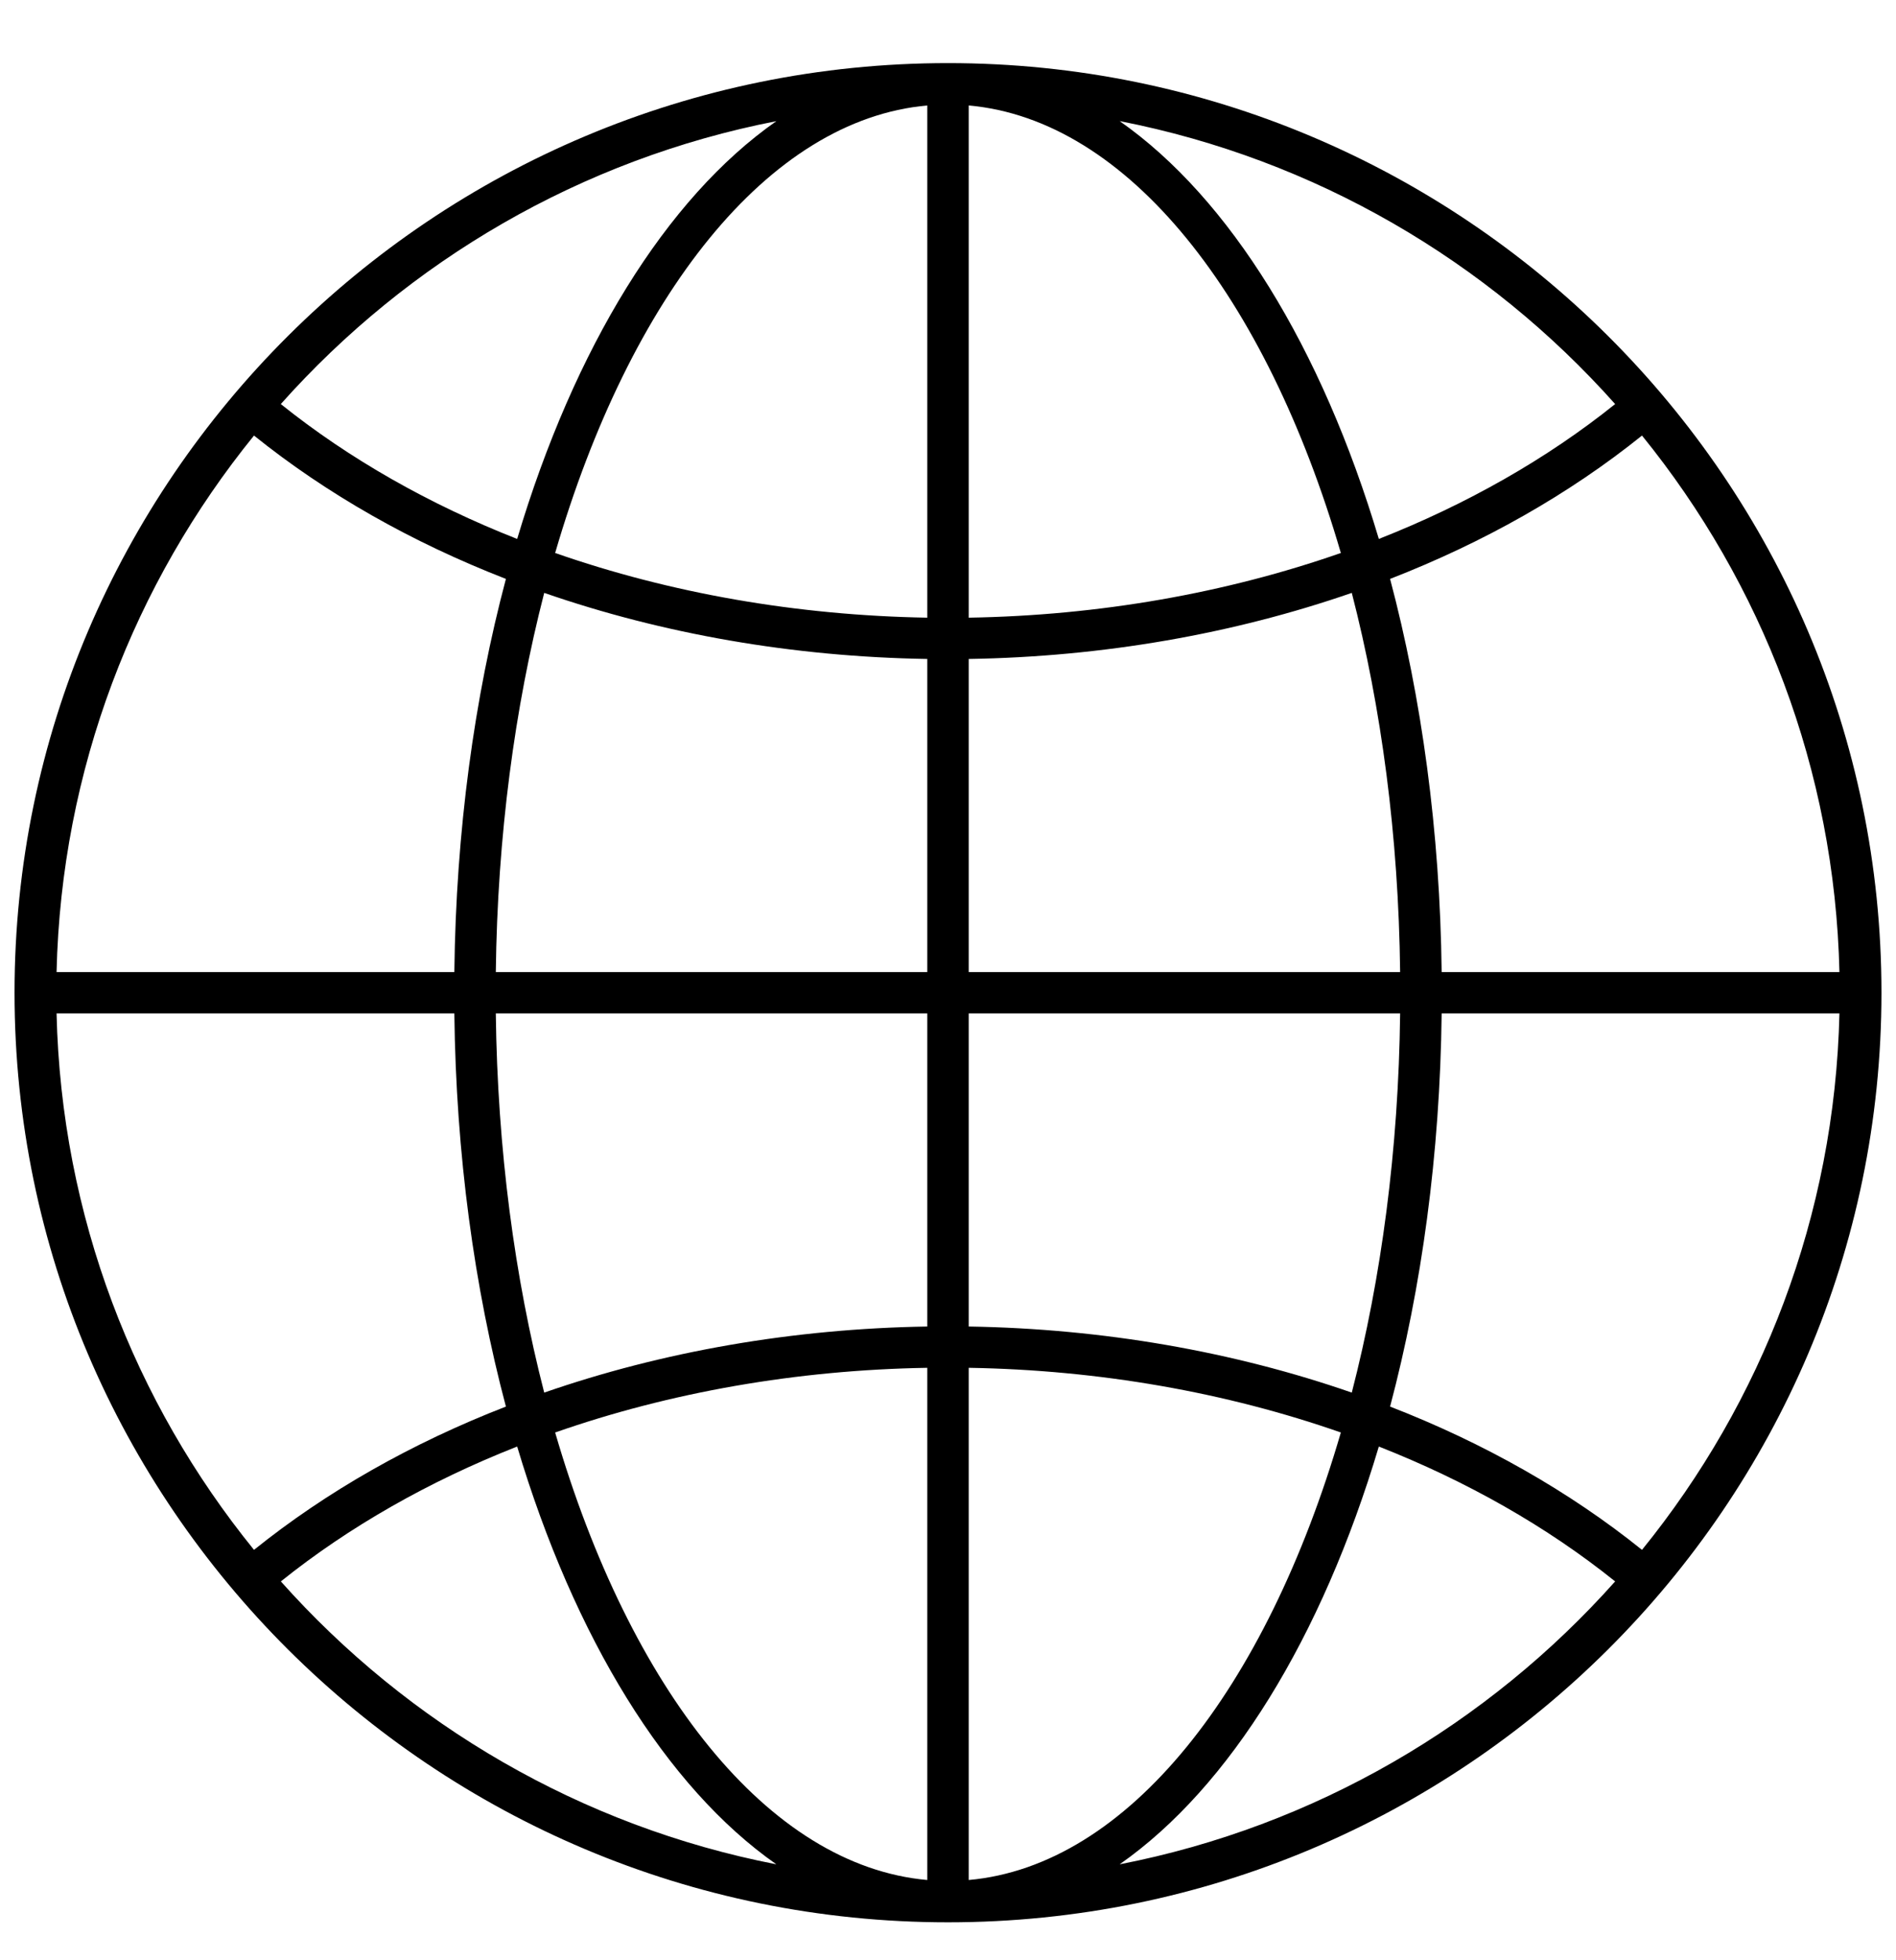 <svg width="30" height="31" viewBox="0 0 30 31" fill="none" xmlns="http://www.w3.org/2000/svg">
<g clip-path="url(#clip0_3304_30)">
<path d="M15 30.4C6.856 30.4 0.23 23.805 0.23 15.699C0.23 7.593 6.856 0.998 15 0.998C23.144 0.998 29.77 7.593 29.77 15.699C29.77 23.805 23.144 30.4 15 30.4ZM15.328 20.978C17.454 21.012 19.516 21.373 21.389 22.023C21.857 20.212 22.129 18.178 22.154 16.026H15.328V20.978ZM15.328 21.631V29.731C17.849 29.506 20.032 26.711 21.216 22.654C19.401 22.019 17.398 21.665 15.328 21.631ZM14.672 21.631C12.602 21.665 10.599 22.019 8.784 22.654C9.967 26.711 12.151 29.506 14.672 29.731V21.631ZM14.672 20.978V16.026H7.845C7.871 18.178 8.144 20.212 8.611 22.023C10.484 21.373 12.546 21.012 14.672 20.978ZM7.189 16.026H0.895C0.969 19.233 2.126 22.178 4.019 24.51C5.171 23.584 6.52 22.82 8.005 22.244C7.505 20.363 7.215 18.255 7.189 16.026ZM7.189 15.373C7.215 13.143 7.505 11.035 8.005 9.155C6.52 8.578 5.171 7.814 4.019 6.888C2.126 9.221 0.969 12.165 0.895 15.373H7.189ZM7.845 15.373H14.672V10.421C12.546 10.387 10.484 10.025 8.611 9.376C8.144 11.186 7.871 13.22 7.845 15.373ZM14.672 9.768V1.668C12.151 1.892 9.967 4.687 8.784 8.745C10.599 9.379 12.602 9.733 14.672 9.768ZM15.328 9.768C17.398 9.734 19.401 9.379 21.216 8.745C20.032 4.687 17.849 1.892 15.328 1.668V9.768ZM15.328 10.421V15.373H22.154C22.129 13.22 21.857 11.186 21.389 9.376C19.516 10.025 17.454 10.387 15.328 10.421ZM22.811 15.373H29.105C29.031 12.165 27.874 9.221 25.981 6.888C24.829 7.814 23.48 8.578 21.995 9.155C22.494 11.036 22.785 13.143 22.811 15.373ZM22.811 16.026C22.785 18.255 22.494 20.363 21.995 22.244C23.48 22.82 24.829 23.584 25.981 24.51C27.874 22.177 29.031 19.233 29.105 16.026H22.811ZM25.556 25.009C24.475 24.141 23.209 23.424 21.817 22.876C20.915 25.897 19.462 28.262 17.716 29.483C20.809 28.881 23.542 27.269 25.556 25.009ZM12.284 29.483C10.538 28.262 9.086 25.897 8.183 22.876C6.791 23.424 5.525 24.142 4.444 25.009C6.458 27.269 9.191 28.881 12.284 29.483ZM4.443 6.39C5.525 7.257 6.79 7.975 8.183 8.523C9.085 5.502 10.537 3.137 12.284 1.916C9.191 2.518 6.458 4.129 4.443 6.39ZM17.716 1.915C19.462 3.137 20.915 5.501 21.817 8.523C23.209 7.975 24.475 7.257 25.556 6.39C23.542 4.129 20.809 2.518 17.716 1.915Z" fill="black"/>
</g>
<defs>
<clipPath id="clip0_3304_30">
<rect width="30" height="29.86" fill="white" transform="matrix(1 0 0 -1 0 30.629)"/>
</clipPath>
</defs>
</svg>

